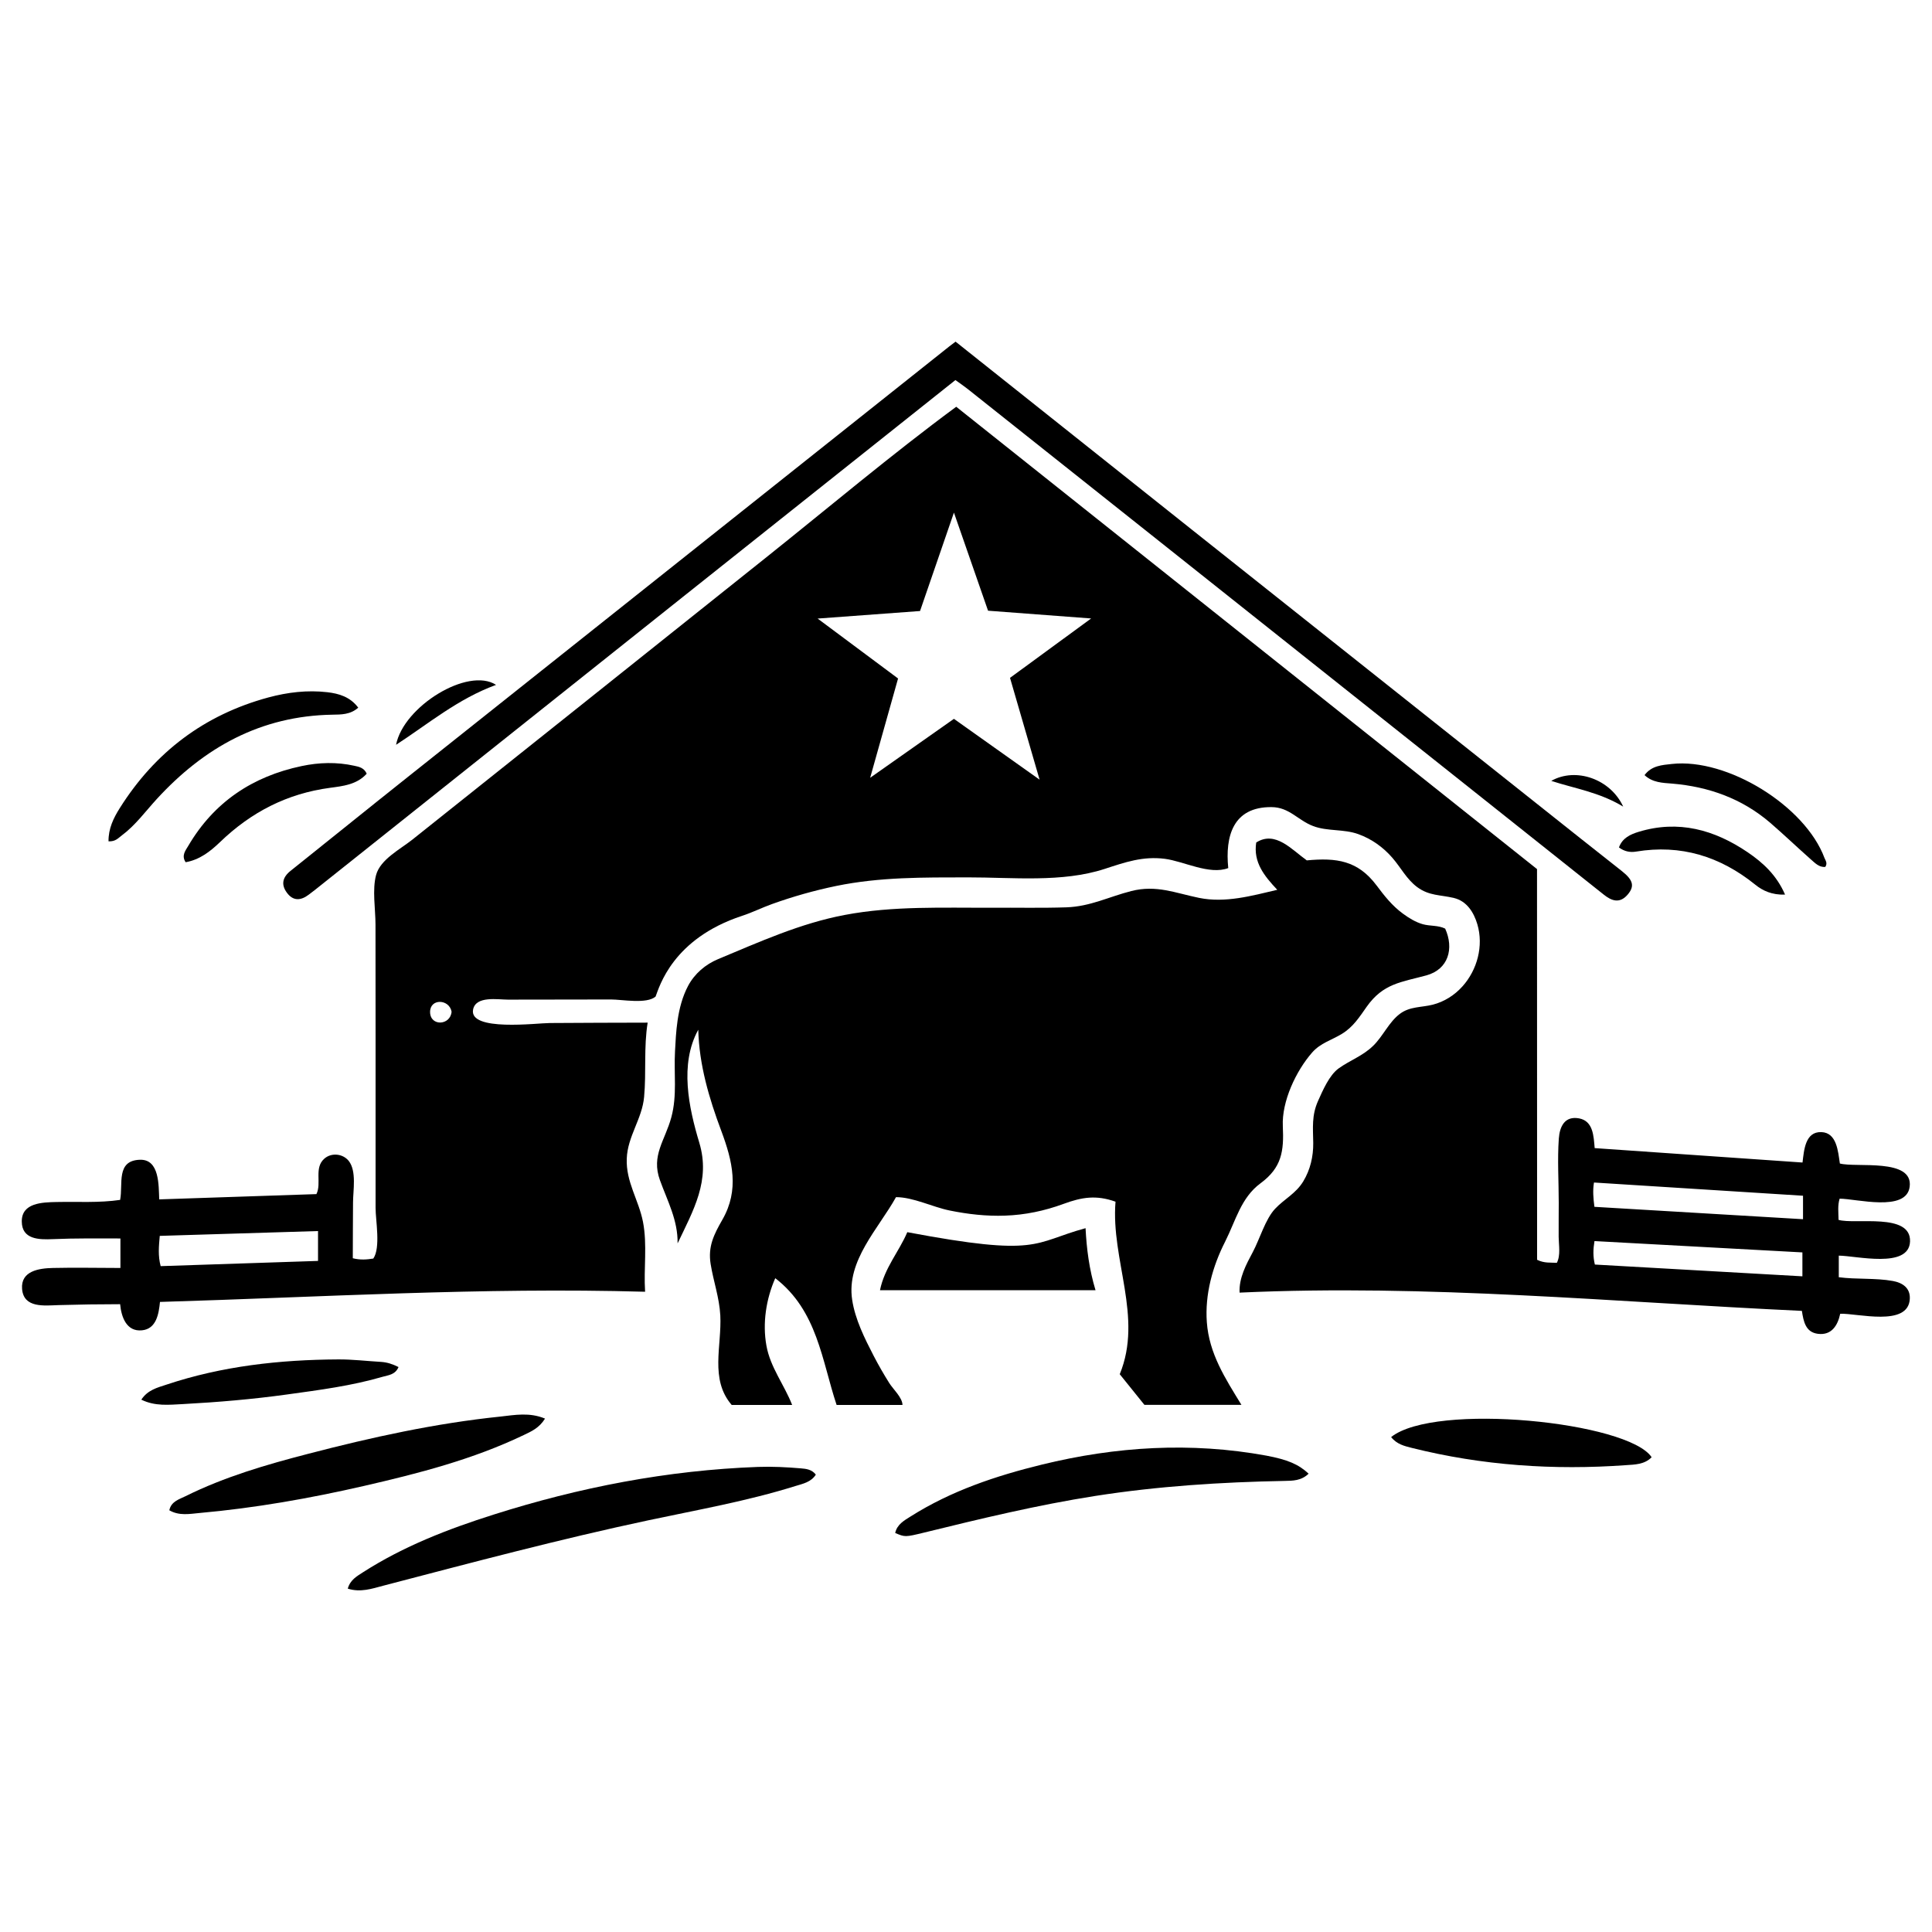 <?xml version="1.0" encoding="UTF-8"?>
<svg width="100pt" height="100pt" version="1.1" viewBox="0 0 100 100" xmlns="http://www.w3.org/2000/svg">
 <g>
  <path d="m79.562 65.207c0.367 0.184 0.695 0.137 1.02 0.156 0.203-0.383 0.098-0.926 0.094-1.34-0.004-0.59 0.004-1.18 0.004-1.773 0-1.098-0.074-2.227 0.004-3.32 0.047-0.629 0.309-1.18 1.051-1.043 0.738 0.141 0.75 0.93 0.805 1.539 3.594 0.25 7.18 0.496 10.758 0.746 0.078-0.629 0.133-1.609 0.98-1.574 0.797 0.031 0.859 1.004 0.953 1.625 0.84 0.227 3.805-0.297 3.613 1.203-0.168 1.328-2.766 0.617-3.625 0.617-0.109 0.352-0.062 0.695-0.055 1.098 0.859 0.25 3.746-0.387 3.699 1.113-0.047 1.434-2.805 0.738-3.688 0.738v1.117c0.918 0.121 1.898 0.031 2.801 0.195 0.496 0.09 0.906 0.359 0.875 0.926-0.074 1.469-2.731 0.734-3.602 0.77-0.129 0.605-0.445 1.125-1.148 1.039-0.645-0.078-0.75-0.637-0.836-1.188-9.703-0.453-19.375-1.391-29.105-0.945-0.035-0.762 0.34-1.453 0.688-2.106 0.355-0.668 0.648-1.699 1.148-2.231 0.484-0.516 1.074-0.785 1.461-1.422 0.363-0.598 0.523-1.289 0.516-1.984-0.012-0.793-0.086-1.422 0.246-2.172 0.246-0.547 0.582-1.336 1.066-1.688 0.59-0.426 1.246-0.641 1.789-1.172 0.516-0.5 0.816-1.234 1.391-1.66 0.516-0.383 1.105-0.32 1.695-0.469 0.594-0.152 1.125-0.488 1.535-0.945 0.77-0.855 1.102-2.102 0.773-3.215-0.184-0.621-0.547-1.203-1.215-1.363-0.699-0.168-1.281-0.105-1.898-0.562-0.551-0.41-0.844-1.008-1.285-1.516-0.477-0.551-1.078-0.98-1.766-1.227-0.758-0.273-1.59-0.137-2.328-0.414-0.797-0.297-1.234-0.98-2.164-0.984-1.996-0.016-2.402 1.512-2.238 3.156-0.969 0.371-2.305-0.355-3.285-0.48-1.141-0.145-2.059 0.18-3.113 0.523-2.203 0.719-4.789 0.434-7.078 0.438-2.309 0.004-4.543-0.023-6.82 0.445-1.129 0.234-2.238 0.547-3.324 0.938-0.523 0.188-1.02 0.438-1.547 0.609-3.598 1.184-4.281 3.68-4.473 4.176-0.457 0.402-1.738 0.152-2.297 0.152-0.832 0.004-1.664 0.004-2.492 0.004-0.949 0-1.898 0.004-2.852 0.004-0.52 0-1.66-0.207-1.805 0.508-0.234 1.16 3.328 0.703 3.969 0.703 1.688-0.008 3.379-0.02 5.066-0.02-0.207 1.277-0.066 2.566-0.184 3.848-0.105 1.141-0.855 2.031-0.898 3.191-0.047 1.207 0.617 2.133 0.84 3.273 0.23 1.191 0.031 2.414 0.109 3.617-8.445-0.238-16.777 0.281-25.109 0.527-0.062 0.621-0.188 1.395-0.93 1.469-0.805 0.082-1.07-0.688-1.133-1.352-1.062 0-2.121 0.016-3.184 0.047-0.734 0.023-1.809 0.168-1.891-0.836-0.074-0.934 0.875-1.07 1.594-1.086 1.164-0.027 2.332 0 3.496 0v-1.527c-1.168 0-2.336-0.016-3.5 0.035-0.707 0.031-1.598 0.023-1.605-0.91-0.012-0.973 1.066-0.996 1.793-1.012 1.094-0.023 2.211 0.051 3.297-0.109 0.16-0.816-0.227-2.043 1.031-2.078 1.012-0.027 0.961 1.328 0.992 2.051 2.715-0.09 5.43-0.184 8.137-0.273 0.281-0.566-0.133-1.348 0.402-1.828 0.367-0.332 0.965-0.27 1.27 0.109 0.418 0.527 0.223 1.539 0.223 2.156-0.004 0.961-0.012 1.922-0.012 2.883 0.406 0.102 0.738 0.066 1.062 0.016 0.387-0.566 0.117-1.969 0.117-2.621v-2.934-5.867c0-1.957-0.004-3.91-0.004-5.867 0-0.789-0.176-1.805 0.031-2.566 0.219-0.805 1.246-1.328 1.871-1.824 6.098-4.856 12.188-9.719 18.277-14.578 3.281-2.617 6.504-5.34 9.879-7.832 10.016 7.969 20.012 15.93 30.062 23.93 0.004 6.738 0.004 13.488 0.004 20.223zm-33.078-30.09c-0.477 1.688-0.941 3.344-1.445 5.141 1.535-1.082 2.926-2.059 4.336-3.051 1.465 1.043 2.894 2.055 4.434 3.148-0.539-1.855-1.035-3.562-1.531-5.269 1.391-1.02 2.723-1.992 4.199-3.074-1.883-0.141-3.582-0.27-5.336-0.402-0.57-1.645-1.145-3.285-1.766-5.078-0.613 1.785-1.18 3.426-1.754 5.094-1.73 0.129-3.43 0.254-5.301 0.391 1.465 1.094 2.773 2.07 4.164 3.102zm36.043 27.348c3.621 0.215 7.188 0.426 10.797 0.641v-1.215c-3.617-0.23-7.199-0.457-10.82-0.684-0.07 0.422-0.035 0.805 0.023 1.258zm0.023 2.988c3.586 0.203 7.172 0.406 10.742 0.609v-1.238c-3.617-0.195-7.188-0.391-10.762-0.586-0.07 0.426-0.082 0.793 0.02 1.215zm-66.09-1.734c-2.762 0.082-5.461 0.164-8.191 0.25-0.047 0.539-0.098 1.027 0.047 1.566 2.719-0.09 5.418-0.18 8.145-0.27v-1.547zm6.914-11.355c-0.125-0.664-1.121-0.695-1.113 0.023 0.012 0.75 1.055 0.695 1.113-0.023z"/>
  <path d="m64.254 72.715h-5.019c-0.414-0.512-0.809-1.004-1.277-1.586 1.215-2.965-0.465-5.91-0.219-8.93-0.996-0.355-1.738-0.238-2.699 0.117-0.977 0.359-1.984 0.57-3.023 0.605-0.961 0.035-1.922-0.074-2.863-0.266-0.887-0.18-1.887-0.691-2.777-0.691-0.91 1.637-2.578 3.289-2.269 5.312 0.152 1.012 0.645 1.996 1.109 2.894 0.25 0.484 0.523 0.957 0.812 1.418 0.195 0.312 0.68 0.75 0.684 1.133h-3.41c-0.766-2.301-0.992-4.879-3.176-6.562-0.473 1.078-0.668 2.328-0.457 3.492 0.199 1.121 0.926 2.027 1.332 3.07h-3.129c-1.145-1.328-0.508-3.055-0.59-4.637-0.051-0.926-0.355-1.758-0.5-2.656-0.148-0.914 0.172-1.535 0.609-2.301 0.883-1.539 0.527-3.027-0.059-4.594-0.633-1.688-1.145-3.422-1.191-5.234-0.98 1.777-0.492 4.035 0.055 5.852 0.586 1.953-0.305 3.484-1.125 5.207 0.02-1.195-0.52-2.184-0.914-3.273-0.465-1.281 0.266-2.055 0.59-3.254 0.309-1.145 0.125-2.262 0.191-3.426 0.051-0.879 0.082-2.262 0.68-3.383 0.336-0.629 0.895-1.105 1.551-1.379 2.137-0.891 4.266-1.855 6.551-2.285 2.508-0.477 5.086-0.363 7.629-0.375 1.281-0.008 2.566 0.023 3.848-0.02 1.242-0.043 2.191-0.547 3.363-0.844 1.297-0.328 2.266 0.102 3.504 0.355 1.359 0.277 2.731-0.109 4.047-0.418-0.672-0.715-1.25-1.422-1.09-2.449 0.992-0.629 1.832 0.367 2.617 0.926 1.535-0.145 2.641 0.004 3.609 1.293 0.41 0.547 0.809 1.055 1.363 1.461 0.312 0.23 0.66 0.445 1.035 0.551 0.383 0.105 0.793 0.047 1.156 0.227 0.465 1.027 0.172 2.109-0.977 2.422-1.312 0.355-2.231 0.418-3.082 1.617-0.383 0.543-0.703 1.055-1.289 1.41-0.535 0.328-1.102 0.469-1.535 0.961-0.84 0.957-1.582 2.539-1.52 3.82 0.062 1.293-0.055 2.141-1.156 2.953-1.012 0.746-1.281 1.934-1.832 3.023-0.648 1.273-1.051 2.731-0.945 4.168 0.117 1.625 0.957 2.914 1.789 4.273z"/>
  <path d="m49.461 17.684c4.109 3.269 8.16 6.496 12.215 9.719 6.707 5.332 13.418 10.66 20.125 15.988 0.719 0.57 1.441 1.137 2.16 1.707 0.574 0.457 0.652 0.773 0.293 1.199-0.41 0.484-0.828 0.344-1.254 0-2.238-1.785-4.477-3.562-6.719-5.344-5.434-4.32-10.867-8.641-16.305-12.961-3.297-2.621-6.598-5.246-9.895-7.863-0.203-0.16-0.418-0.305-0.629-0.457-4.727 3.762-9.43 7.5-14.129 11.242-6.344 5.051-12.688 10.105-19.031 15.156-0.102 0.082-0.211 0.156-0.312 0.238-0.41 0.312-0.809 0.34-1.133-0.105-0.312-0.426-0.219-0.805 0.199-1.133 2.016-1.609 4.019-3.231 6.039-4.836 9.254-7.363 18.508-14.719 27.766-22.078 0.184-0.156 0.375-0.293 0.609-0.473z"/>
  <path d="m18 82.23c0.125-0.457 0.473-0.645 0.793-0.852 2.094-1.344 4.394-2.234 6.75-2.981 4.449-1.414 9.004-2.297 13.684-2.469 0.746-0.027 1.488 0.012 2.227 0.074 0.277 0.023 0.566 0.055 0.773 0.324-0.246 0.391-0.672 0.473-1.055 0.59-2.481 0.777-5.039 1.227-7.574 1.766-4.629 0.984-9.199 2.203-13.777 3.398-0.574 0.152-1.16 0.355-1.82 0.148z"/>
  <path d="m67.734 76.277c-0.383 0.371-0.824 0.367-1.25 0.375-3.277 0.062-6.543 0.27-9.789 0.777-2.996 0.469-5.941 1.18-8.883 1.902-0.961 0.234-0.973 0.23-1.477 0.016 0.098-0.449 0.469-0.648 0.809-0.863 2.09-1.32 4.402-2.094 6.781-2.676 3.84-0.941 7.715-1.18 11.621-0.465 1.094 0.207 1.664 0.445 2.188 0.934z"/>
  <path d="m28.211 73.426c-0.305 0.492-0.711 0.664-1.102 0.852-2.633 1.262-5.441 1.984-8.266 2.633-2.809 0.645-5.644 1.145-8.52 1.402-0.516 0.047-1.043 0.156-1.559-0.141 0.098-0.461 0.508-0.566 0.84-0.73 2.023-1.004 4.184-1.633 6.356-2.195 3.273-0.852 6.574-1.578 9.945-1.926 0.742-0.082 1.504-0.23 2.305 0.105z"/>
  <path d="m46.961 63.777c6.887 1.297 6.469 0.547 9.227-0.207 0.055 1.07 0.188 2.125 0.516 3.211h-11.156c0.234-1.156 0.98-1.988 1.414-3.004z"/>
  <path d="m72.004 74.383c2.269-1.812 12.277-0.789 13.484 1.043-0.367 0.379-0.875 0.379-1.324 0.41-3.742 0.27-7.449 0.02-11.098-0.895-0.371-0.094-0.766-0.184-1.062-0.559z"/>
  <path d="m5.617 43.547c-0.008-0.664 0.262-1.211 0.582-1.719 1.824-2.894 4.371-4.828 7.688-5.727 1-0.27 2.019-0.391 3.051-0.273 0.602 0.07 1.184 0.238 1.605 0.801-0.414 0.367-0.895 0.355-1.328 0.363-3.715 0.059-6.652 1.695-9.105 4.371-0.59 0.645-1.105 1.359-1.816 1.887-0.176 0.129-0.316 0.316-0.676 0.297z"/>
  <path d="m7.316 72.445c0.328-0.5 0.828-0.621 1.289-0.773 2.887-0.965 5.875-1.293 8.902-1.309 0.742-0.004 1.48 0.086 2.223 0.129 0.309 0.02 0.59 0.113 0.898 0.266-0.168 0.398-0.523 0.418-0.809 0.5-1.617 0.473-3.285 0.688-4.949 0.918-1.797 0.25-3.602 0.402-5.414 0.5-0.707 0.035-1.43 0.121-2.141-0.23z"/>
  <path d="m18.98 40.047c-0.508 0.566-1.23 0.641-1.895 0.73-2.227 0.297-4.094 1.262-5.699 2.812-0.5 0.48-1.055 0.914-1.777 1.039-0.234-0.348 0-0.613 0.141-0.855 1.328-2.258 3.32-3.586 5.859-4.121 0.902-0.191 1.82-0.219 2.731-0.016 0.25 0.051 0.508 0.109 0.641 0.41z"/>
  <path d="m94.477 44.871c-0.328 0.031-0.539-0.211-0.758-0.398-0.703-0.621-1.383-1.273-2.094-1.887-1.457-1.25-3.176-1.867-5.078-2.027-0.488-0.039-1.004-0.047-1.426-0.438 0.367-0.496 0.914-0.523 1.41-0.578 2.875-0.32 6.906 2.172 7.906 4.871 0.051 0.125 0.168 0.266 0.039 0.457z"/>
  <path d="m92.395 46.305c-0.672 0.023-1.152-0.195-1.551-0.52-1.812-1.461-3.844-2.09-6.16-1.707-0.301 0.051-0.602 0-0.887-0.215 0.176-0.492 0.598-0.68 1.023-0.809 2.055-0.625 3.914-0.109 5.633 1.055 0.793 0.539 1.5 1.18 1.941 2.195z"/>
  <path d="m20.5 38.551c0.387-1.992 3.727-4.043 5.176-3.102-1.977 0.723-3.508 2.019-5.176 3.102z"/>
  <path d="m80.293 40.418c1.273-0.719 3.066-0.098 3.723 1.332-1.25-0.754-2.523-0.938-3.723-1.332z"/>
 </g>
</svg>
